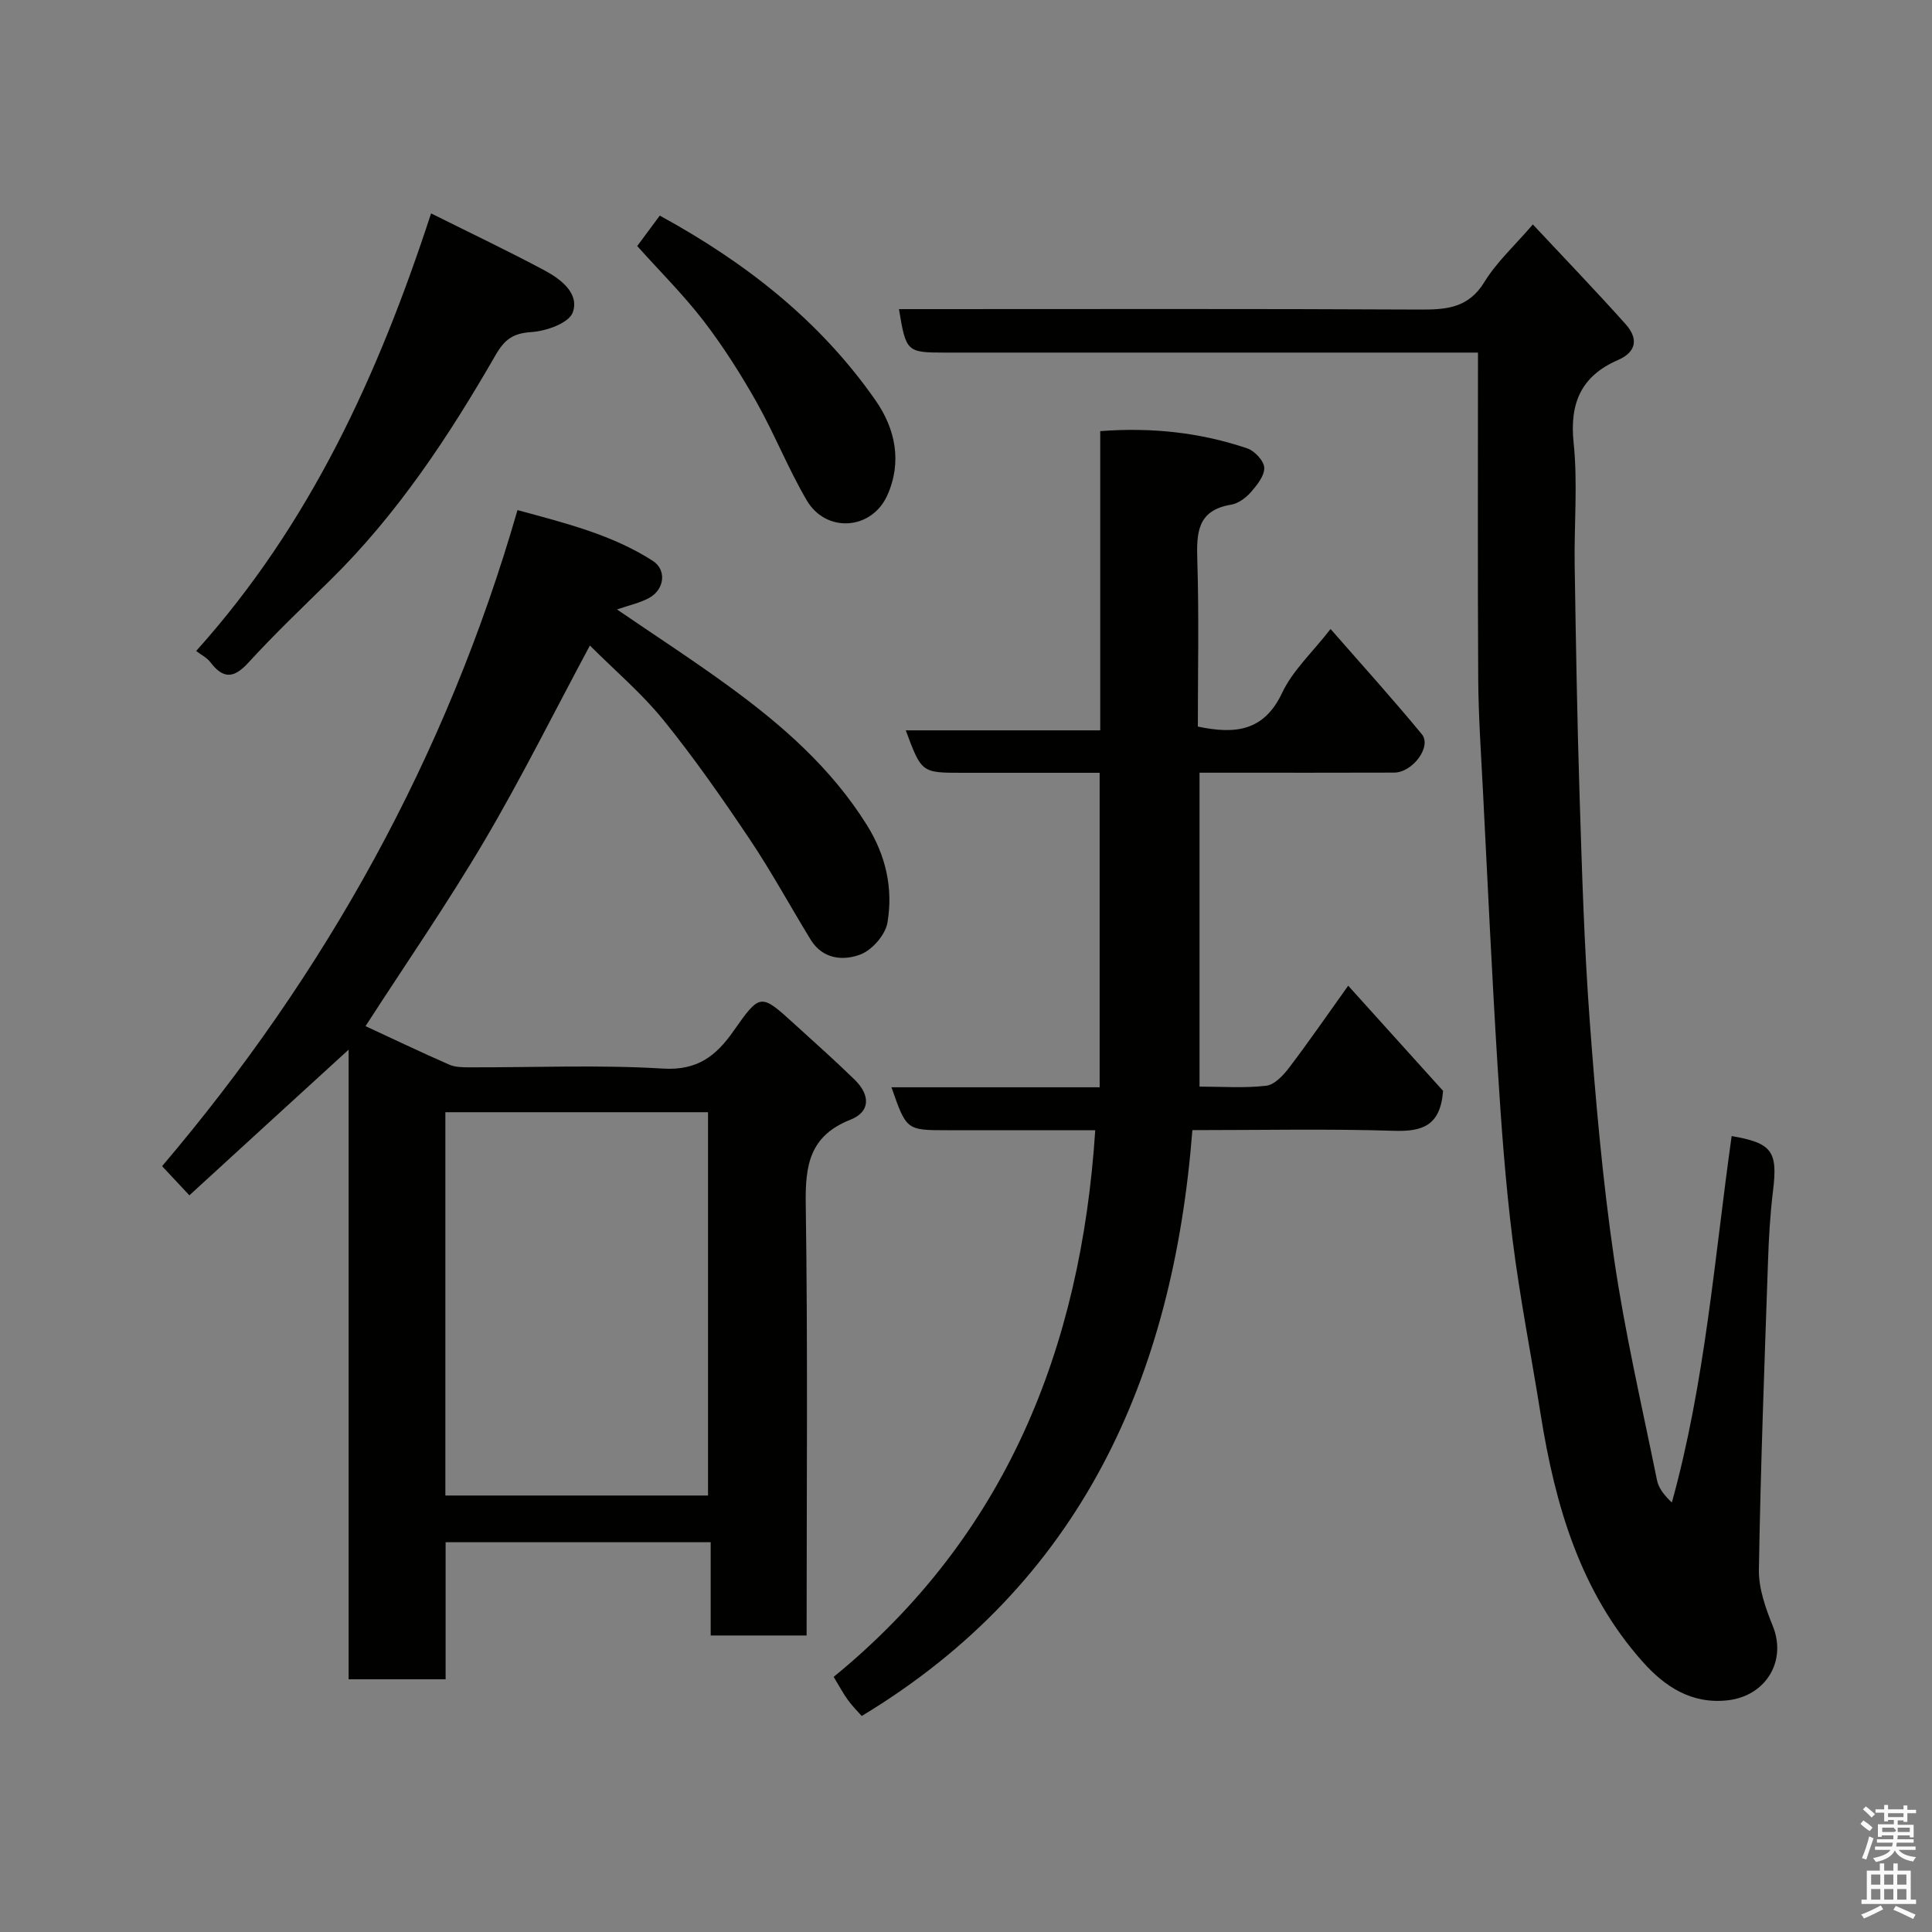<svg enable-background="new 0 0 400 400" viewBox="0 0 400 400" xmlns="http://www.w3.org/2000/svg"><rect x="0" y="0" width="400" height="400" fill="#808080" stroke="none"/><path d="m385.2 377.6.6-.7c.6.4 1.3.9 1.9 1.5l-.6.7c-.8-.5-1.4-1-1.9-1.5zm.3 7.1c.6-1.4 1.1-2.9 1.5-4.5.3.1.6.3.9.4-.5 1.4-1 2.9-1.5 4.4zm.2-10.1.6-.6c.7.5 1.3 1.1 1.9 1.6l-.7.7c-.6-.6-1.2-1.2-1.8-1.7zm8.4-.8h.8v.9h1.8v.7h-1.8v1.8h-.8v-.3h-1.2v.9h3.3v2.6h-.8v-.4h-2.5c0 .3 0 .6-.1.8h3.4v.7h-3.5c0 .3-.1.6-.1.8h4v.7h-3.5c.7.9 1.9 1.3 3.6 1.5-.2.2-.4.5-.6.9-1.9-.3-3.2-1.1-3.8-2.3-.5 1.1-1.8 2-3.9 2.4-.2-.3-.4-.5-.6-.8 1.9-.4 3.1-.9 3.6-1.7h-3.2v-.7h3.5c.1-.2.1-.5.2-.8h-3.3v-.7h3.4c0-.2 0-.5 0-.8h-2.4v.3h-.8v-2.6h3.3v-.9h-1.2v.3h-.8v-1.8h-1.8v-.7h1.8v-.9h.8v.9h3.2zm-4.4 5.5h2.4c1-.3 0-.6 0-.9h-2.4zm1.2-3.1h3.2v-.8h-3.2zm4.4 2.2h-2.4v.9h2.5v-.9z" fill="#fafafb"/><path d="m389.2 385.8h.9v1.5h1.9v-1.5h.9v1.5h2.7v6h1.1v.9h-11.3v-.9h1.1v-6h2.7zm.2 8.7.5.8c-1.2.6-2.5 1.3-4 1.9-.2-.3-.3-.6-.6-.8 1.6-.6 3-1.3 4.1-1.9zm-2-4.3h1.9v-2.1h-1.9zm0 3.1h1.9v-2.2h-1.9zm2.7-3.1h1.9v-2.1h-1.9zm0 3.1h1.9v-2.2h-1.9zm2.4 1.3c1.4.6 2.7 1.2 4.1 1.8l-.5.9c-1.5-.7-2.8-1.4-4.1-1.9zm2.2-6.5h-1.9v2.1h1.9zm-1.9 5.2h1.9v-2.2h-1.9z" fill="#fafafb"/><g fill="#010100"><path d="m39.21 247.48c-1.38-1.48-3.19-3.41-5.65-6.04 33.78-39.74 58.87-84.7 73.58-135.83 10.01 2.73 19.6 5.09 28.03 10.52 2.91 1.88 2.41 5.96-.82 7.69-1.9 1.02-4.09 1.49-6.61 2.36 8.06 5.51 15.71 10.47 23.06 15.83 11.07 8.06 21.3 16.98 28.68 28.81 3.95 6.32 5.45 13.12 4.26 20.19-.42 2.51-3.13 5.64-5.54 6.58-3.58 1.39-7.87 1.03-10.36-3.04-4.26-6.96-8.16-14.15-12.7-20.91-5.63-8.39-11.43-16.72-17.79-24.57-4.5-5.55-10.04-10.24-15.22-15.42-7.42 13.83-14.17 27.42-21.85 40.45-7.69 13.04-16.32 25.52-24.6 38.35 5.33 2.47 11.28 5.32 17.32 7.97 1.29.56 2.88.56 4.34.56 13.33.04 26.69-.55 39.97.26 7.09.43 10.96-2.66 14.5-7.7 5.59-7.95 5.63-7.94 12.74-1.46 4.15 3.78 8.36 7.52 12.38 11.44 3.31 3.23 3.27 6.67-.85 8.3-8.43 3.33-9.38 9.36-9.26 17.43.44 29.65.18 59.3.18 89.36-6.53 0-12.92 0-19.86 0 0-6.25 0-12.65 0-19.31-18.48 0-36.41 0-54.88 0v28.38c-6.92 0-13.31 0-20.08 0 0-43.65 0-87.23 0-130.36-10.88 9.93-21.78 19.91-32.97 30.16zm53 62.15h54.38c0-26.74 0-53.11 0-79.36-18.33 0-36.25 0-54.38 0z"/><path d="m306 73c-3.29 0-5.08 0-6.87 0-34.49 0-68.98 0-103.46 0-7.93 0-8.09-.14-9.55-9h5.36c34.15 0 68.31-.09 102.46.09 5.54.03 10.09-.3 13.4-5.72 2.53-4.13 6.26-7.52 10.02-11.9 6.46 6.91 12.97 13.67 19.22 20.66 2.52 2.82 2.42 5.66-1.6 7.41-7.55 3.29-10.04 8.83-9.18 17.12.88 8.41.08 16.98.22 25.47.25 15.93.51 31.86 1.02 47.79.49 15.37.94 30.76 2.07 46.09 1.22 16.53 2.66 33.08 5.05 49.47 2.25 15.44 5.8 30.7 8.91 46.01.33 1.63 1.49 3.09 3.07 4.59 6.91-24.93 8.81-50.54 12.38-75.87 8.4 1.44 9.57 3.18 8.56 11.37-.6 4.9-.88 9.85-1.04 14.79-.73 21.19-1.53 42.39-1.88 63.59-.07 3.9 1.39 8.01 2.89 11.72 2.91 7.22-1.43 14.46-9.35 15.35-7.54.85-13.08-2.91-17.57-7.94-12.96-14.53-18.15-32.43-21.14-51.18-1.92-12.09-4.31-24.12-5.83-36.26-1.49-11.9-2.35-23.9-3.1-35.88-1.19-19.12-2.07-38.26-3.05-57.39-.39-7.6-.91-15.2-.96-22.8-.13-22.24-.05-44.5-.05-67.58z"/><path d="m226.76 234c-10.36 0-20.49 0-30.62 0-8.47 0-8.47 0-11.57-8.89h43.1c0-21.79 0-43.17 0-65.11-9.52 0-18.96 0-28.41 0-8.46 0-8.46 0-11.73-8.79h40.26c0-20.8 0-41.19 0-61.95 10.75-.82 20.75.3 30.44 3.57 1.53.52 3.47 2.6 3.52 4.01.06 1.68-1.51 3.62-2.79 5.08-1.03 1.17-2.61 2.33-4.09 2.57-7 1.16-7.16 5.83-6.98 11.52.36 11.45.11 22.93.11 34.42 7.69 1.61 13.67 1.03 17.46-7 2.16-4.59 6.2-8.29 10.02-13.2 6.46 7.39 12.85 14.45 18.9 21.79 2.09 2.54-1.91 7.93-5.74 7.94-11.5.04-22.99.02-34.49.02-1.81 0-3.63 0-5.8 0v64.99c4.62 0 9.27.35 13.82-.18 1.72-.2 3.53-2.16 4.74-3.75 4.02-5.29 7.79-10.77 12.22-16.96 6.98 7.74 13.57 15.04 19.64 21.77-.54 7.25-4.3 8.45-10.13 8.27-13.63-.43-27.29-.14-41.77-.14-3.98 51.1-23 93.85-68.46 121.3-.79-.9-1.93-2.03-2.86-3.31-.95-1.3-1.7-2.74-2.95-4.79 35.53-29.04 51.2-67.85 54.16-113.18z"/><path d="m40.61 134.78c23.63-26.3 37.71-57.14 48.64-90.6 8.31 4.15 16.05 7.82 23.59 11.86 3.36 1.8 7.19 4.79 5.72 8.69-.82 2.18-5.48 3.82-8.52 4.02-3.82.25-5.54 1.48-7.45 4.79-9.65 16.76-20.27 32.86-34.17 46.53-5.74 5.65-11.59 11.21-17.02 17.15-3.06 3.34-5.24 3.32-7.87-.15-.68-.89-1.81-1.44-2.92-2.29z"/><path d="m131.93 50.94c1.44-1.94 2.96-4 4.67-6.3 17.81 9.73 33.2 21.79 44.69 38.28 4.11 5.9 5.5 12.76 2.42 19.62-3.26 7.25-12.71 7.87-16.71 1.01-3.84-6.58-6.67-13.74-10.41-20.38-3.28-5.8-6.89-11.48-10.94-16.76-4.13-5.36-8.97-10.16-13.72-15.47z"/></g></svg>